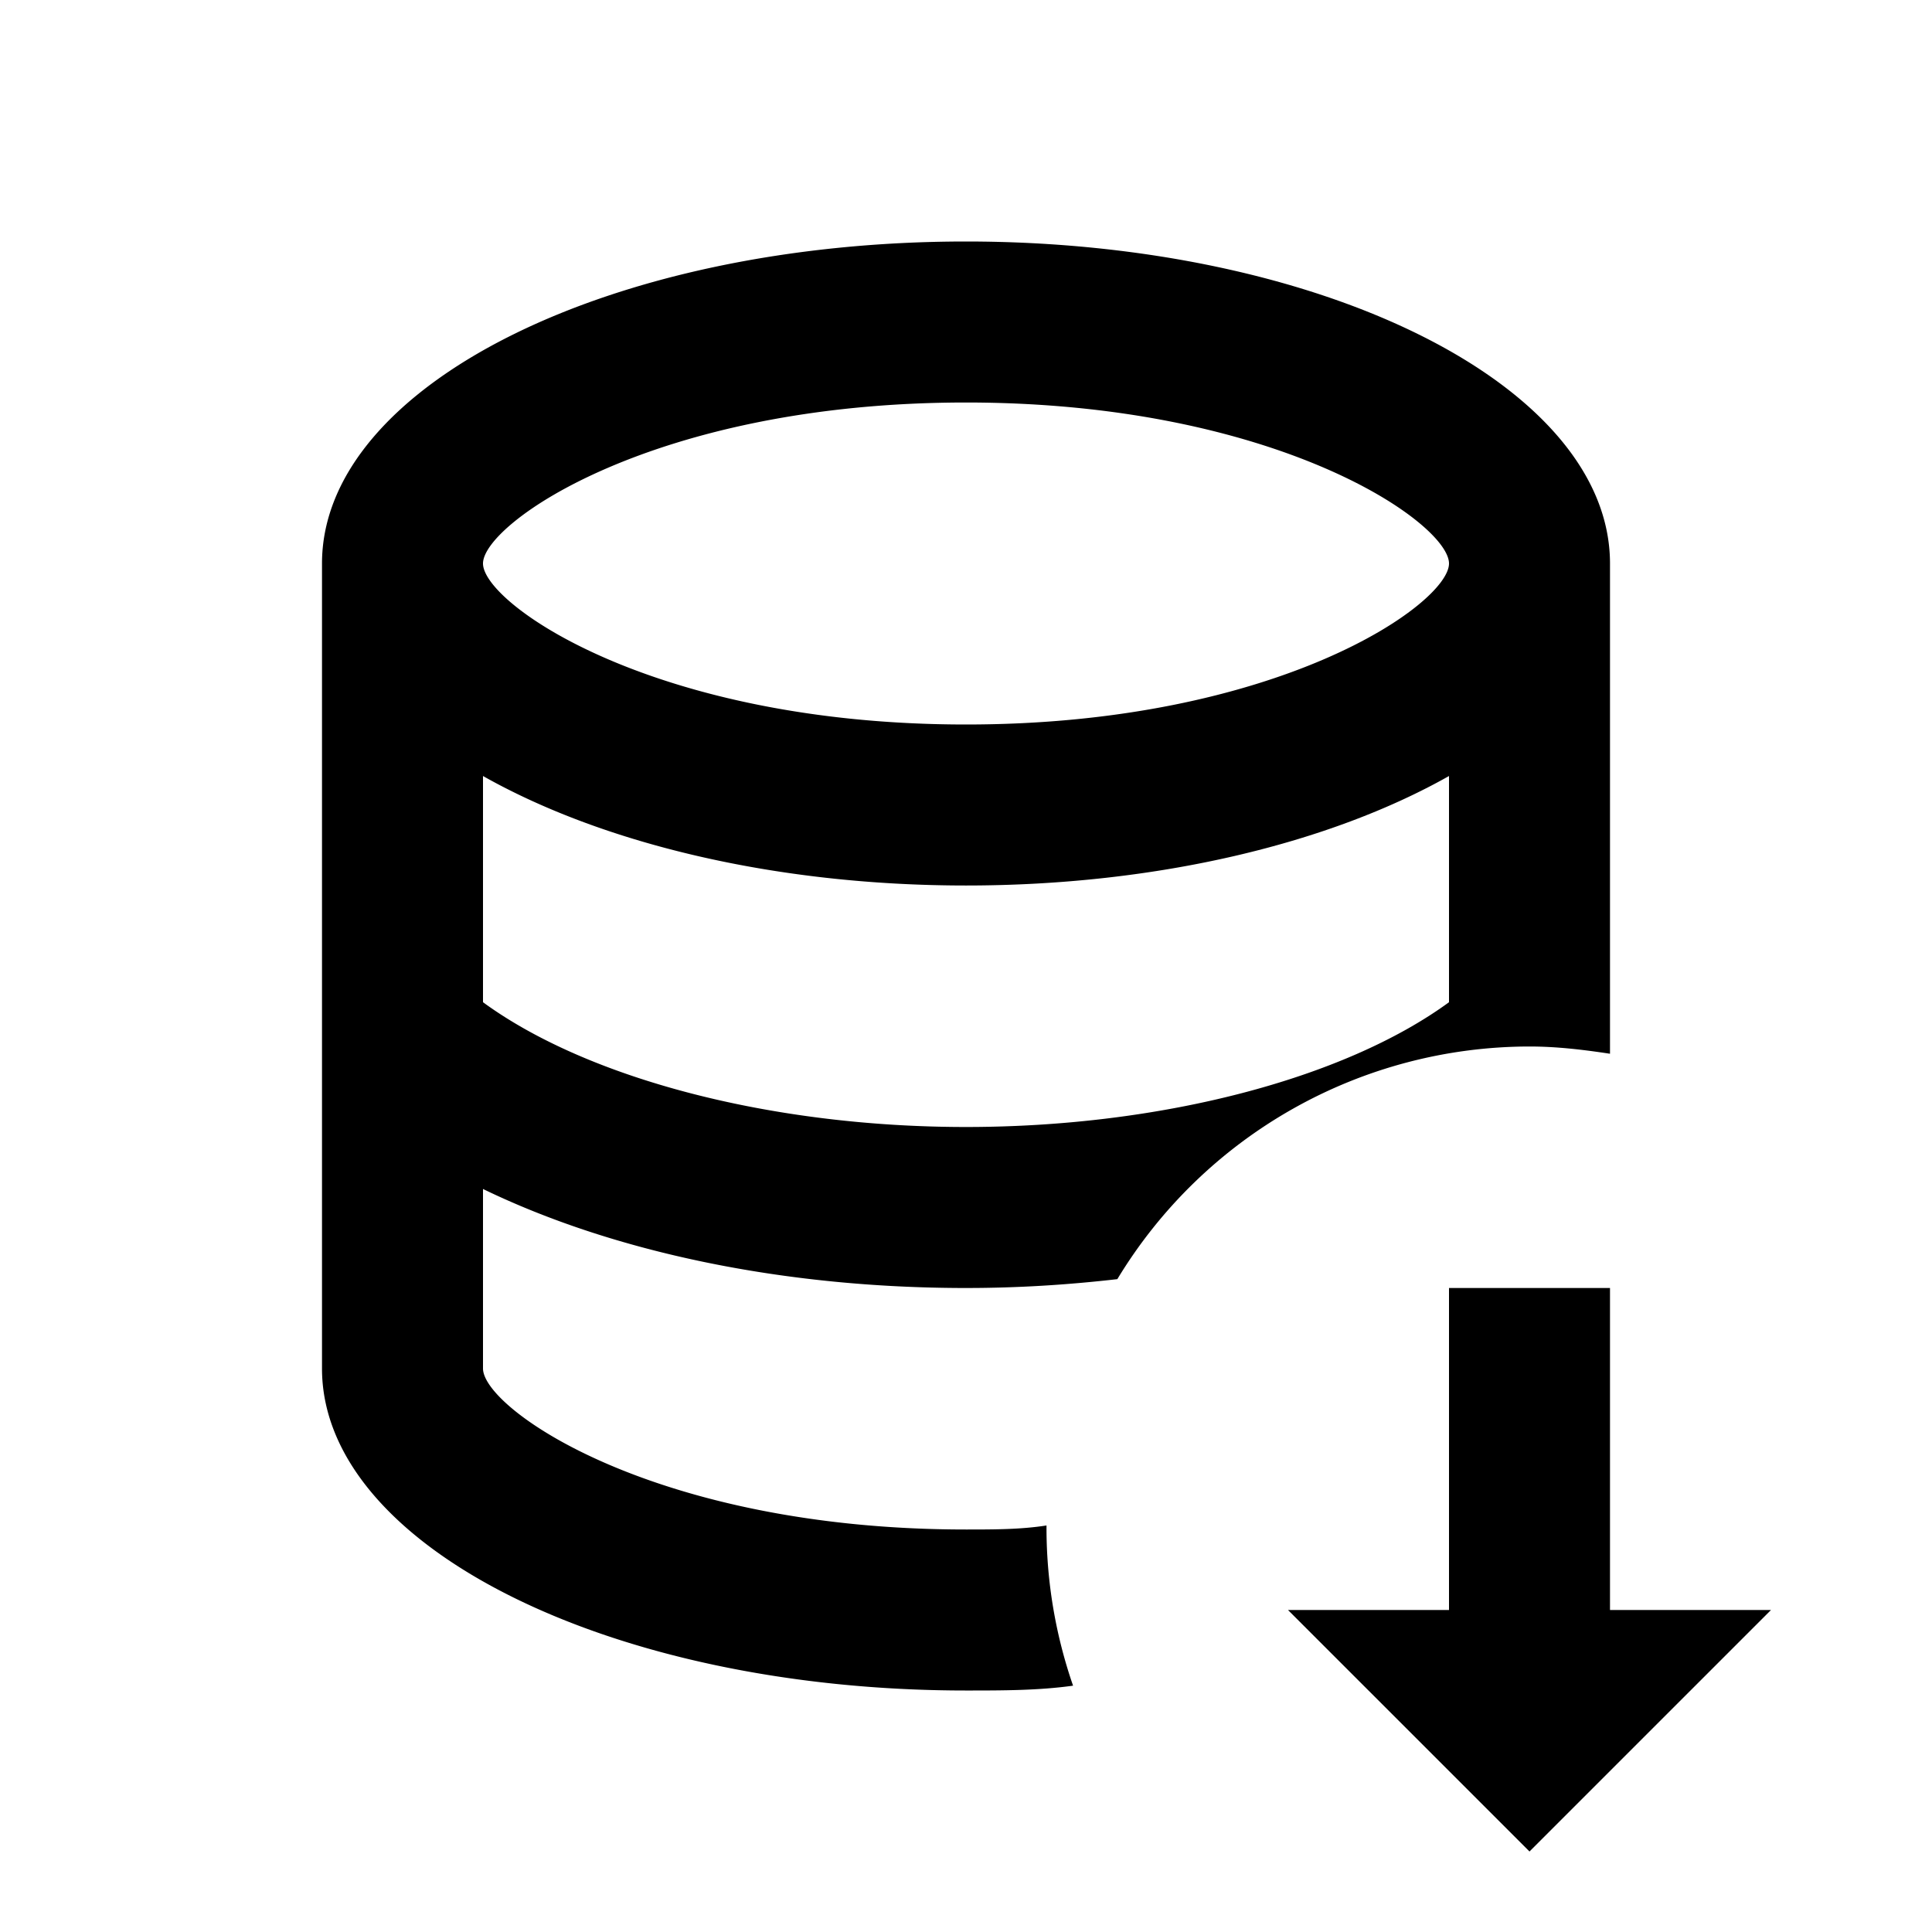 <svg xmlns="http://www.w3.org/2000/svg" width="3em" height="3em" viewBox="0 0 24 24"><path fill="currentColor" d="M20 13.09V7c0-2.21-3.58-4-8-4S4 4.79 4 7v10c0 2.21 3.59 4 8 4c.46 0 .9 0 1.33-.06A6 6 0 0 1 13 19v-.05c-.32.05-.65.05-1 .05c-3.87 0-6-1.5-6-2v-2.23c1.61.78 3.72 1.23 6 1.23c.65 0 1.27-.04 1.88-.11A5.99 5.99 0 0 1 19 13c.34 0 .67.04 1 .09m-2-.64c-1.3.95-3.58 1.55-6 1.55s-4.7-.6-6-1.55V9.64c1.47.83 3.61 1.36 6 1.36s4.53-.53 6-1.36zM12 9C8.13 9 6 7.5 6 7s2.13-2 6-2s6 1.5 6 2s-2.13 2-6 2m10 11l-3 3l-3-3h2v-4h2v4z"/></svg>